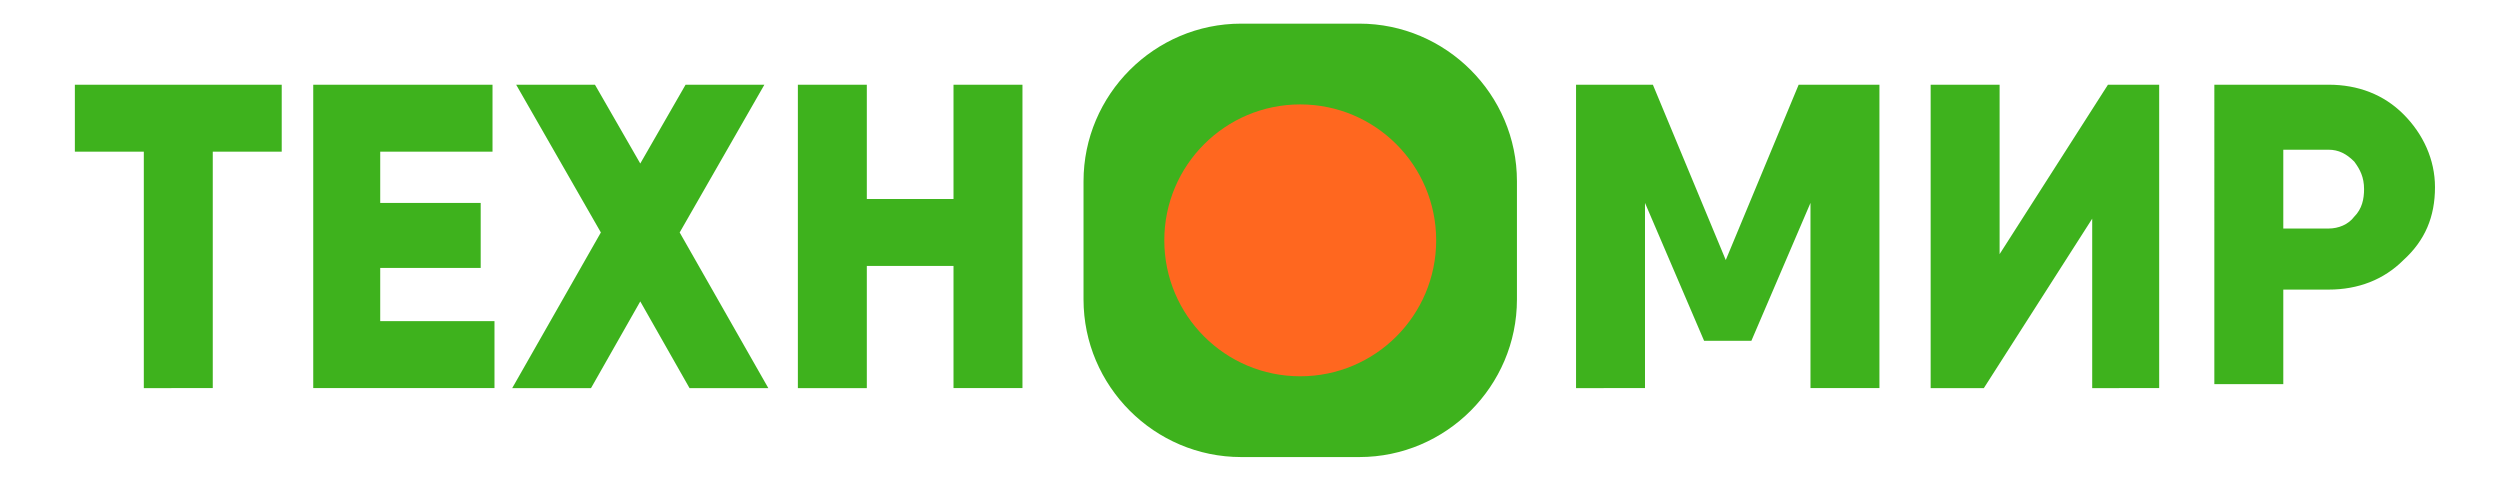 <?xml version="1.0" encoding="utf-8"?>
<!-- Generator: Adobe Illustrator 23.0.2, SVG Export Plug-In . SVG Version: 6.00 Build 0)  -->
<svg version="1.1" id="fe8e4b81-f4e9-4634-a001-80b77b2f0b5e"
	 xmlns="http://www.w3.org/2000/svg" xmlns:xlink="http://www.w3.org/1999/xlink" x="0px" y="0px" viewBox="0 0 126.9 24.6"
	 style="enable-background:new 0 0 126.9 24.6;" xml:space="preserve">
<style type="text/css">
	.st0{fill:#3EB21D;}
	.st1{fill:#FF671F;}
</style>
<path class="st0" d="M63,1.2h6c4.4,0,8,3.6,8,8v6c0,4.4-3.6,8-8,8h-6c-4.4,0-8-3.6-8-8v-6C55,4.8,58.6,1.2,63,1.2z"/>
<path class="st0" d="M14.3,4.3v3.4h-3.5v12H7.3v-12H3.8V4.3H14.3z"/>
<path class="st0" d="M19.4,16.3h5.7v3.4h-9.2V4.3H25v3.4h-5.7v2.6h5.1v3.3h-5.1V16.3z"/>
<path class="st0" d="M39,19.7h-4l-2.5-4.4L30,19.7h-4l4.5-7.9l-4.3-7.5h4l2.3,4l2.3-4h4l-4.3,7.5L39,19.7z"/>
<path class="st0" d="M48.4,4.3h3.5v15.4h-3.5v-6.2H44v6.2h-3.5V4.3H44v5.8h4.4L48.4,4.3z"/>
<circle class="st1" cx="66" cy="12.2" r="6.9"/>
<g>
	<path class="st0" d="M95.4,4.3v15.4h-3.5v-9.4l-3,7h-2.4l-3-7v9.4H80V4.3h3.5h0.4l3.7,8.9l3.7-8.9H95.4z"/>
	<path class="st0" d="M106.2,19.7v-8.6l-5.5,8.6H98V4.3h3.5v8.6l5.5-8.6h2.6v15.4H106.2z"/>
	<path class="st0" d="M118.2,4.3c1.5,0,2.8,0.5,3.8,1.5c1,1,1.6,2.3,1.6,3.7c0,1.5-0.5,2.7-1.6,3.7c-1,1-2.3,1.5-3.8,1.5h-2.3v4.8
		h-3.5V4.3h3.5H118.2z M118.2,11.6c0.5,0,1-0.2,1.3-0.6c0.4-0.4,0.5-0.9,0.5-1.4c0-0.6-0.2-1-0.5-1.4c-0.4-0.4-0.8-0.6-1.3-0.6h-2.3
		v4H118.2z"/>
</g>
</svg>
